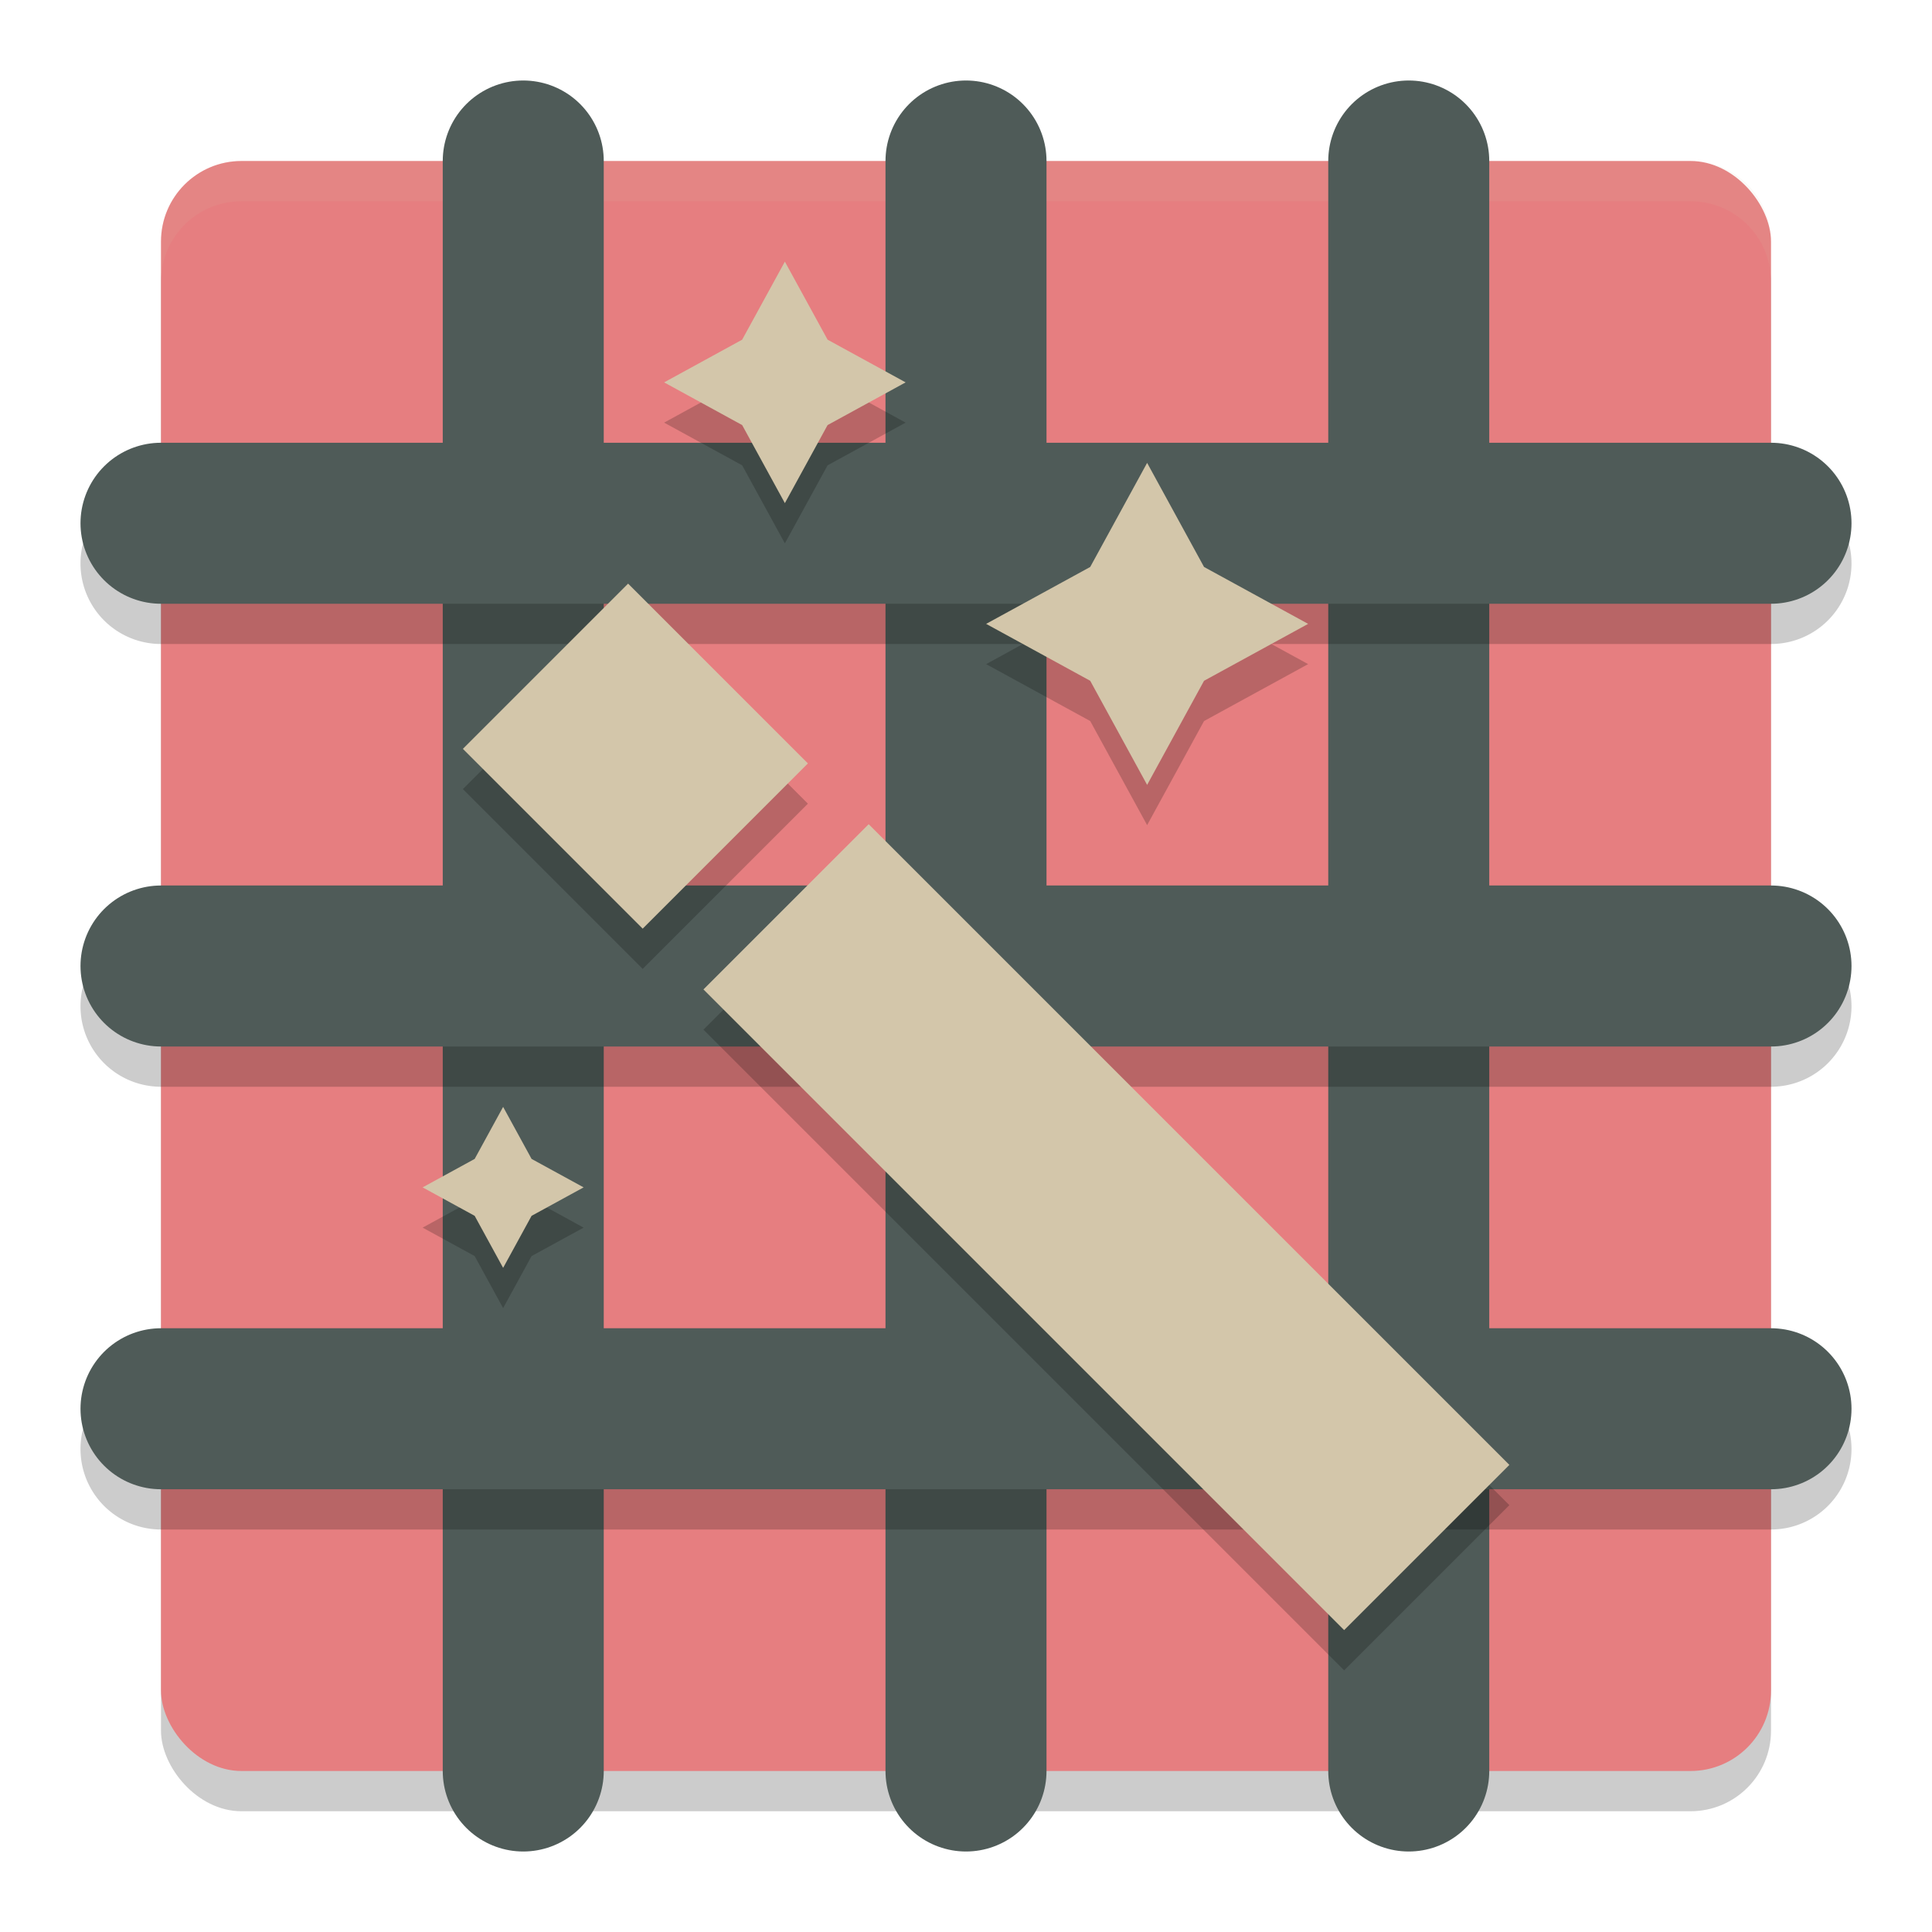 <svg xmlns="http://www.w3.org/2000/svg" width="48" height="48" version="1">
 <rect style="opacity:0.2" width="40" height="40" x="4" y="5" rx="2" ry="2"/>
 <rect style="fill:#e67e80" width="40" height="40" x="4" y="4" rx="2" ry="2"/>
 <path style="opacity:0.1;fill:#d3c6aa" d="M 6,4 C 4.892,4 4,4.892 4,6 V 7 C 4,5.892 4.892,5 6,5 h 36 c 1.108,0 2,0.892 2,2 V 6 C 44,4.892 43.108,4 42,4 Z"/>
 <path style="fill:none;stroke:#4f5b58;stroke-width:4;stroke-linecap:round" d="M 24,4 V 44"/>
 <path style="fill:none;stroke:#4f5b58;stroke-width:4;stroke-linecap:round" d="M 13,4 V 44"/>
 <path style="fill:none;stroke:#4f5b58;stroke-width:4;stroke-linecap:round" d="M 35,4 V 44"/>
 <path style="opacity:0.2" d="m 4,12 a 2,2 0 1 0 0,4 h 40 a 2,2 0 1 0 0,-4 z m 0,11 a 2,2 0 1 0 0,4 h 40 a 2,2 0 1 0 0,-4 z m 0,11 a 2,2 0 1 0 0,4 h 40 a 2,2 0 1 0 0,-4 z"/>
 <path style="fill:none;stroke:#4f5b58;stroke-width:4;stroke-linecap:round" d="m 44,24 h -40"/>
 <path style="fill:none;stroke:#4f5b58;stroke-width:4;stroke-linecap:round" d="m 44,13 h -40"/>
 <path style="fill:none;stroke:#4f5b58;stroke-width:4;stroke-linecap:round" d="m 44,35 h -40"/>
 <path style="opacity:0.2" d="M 19.5,7.5 18.439,9.439 16.5,10.5 18.439,11.561 19.5,13.5 20.561,11.561 22.5,10.5 20.561,9.439 Z m 9,5 -1.414,2.586 L 24.5,16.5 27.086,17.914 28.5,20.5 29.914,17.914 32.5,16.5 29.914,15.086 Z m -12.895,3 -4.105,4.105 4.467,4.467 4.105,-4.105 z m 5.977,5.977 -4.105,4.105 L 33.395,41.5 37.5,37.395 Z M 12.5,28.5 11.793,29.793 10.5,30.5 11.793,31.207 12.5,32.5 13.207,31.207 14.5,30.5 13.207,29.793 Z"/>
 <path style="fill:#d3c6aa" d="M 19.5 6.5 L 18.439 8.439 L 16.5 9.5 L 18.439 10.561 L 19.5 12.5 L 20.561 10.561 L 22.5 9.5 L 20.561 8.439 L 19.5 6.5 z M 28.5 11.5 L 27.086 14.086 L 24.5 15.5 L 27.086 16.914 L 28.5 19.5 L 29.914 16.914 L 32.5 15.5 L 29.914 14.086 L 28.5 11.5 z M 15.605 14.5 L 11.5 18.605 L 15.967 23.072 L 20.072 18.967 L 15.605 14.5 z M 21.582 20.477 L 17.477 24.582 L 33.395 40.5 L 37.5 36.395 L 21.582 20.477 z M 12.5 27.5 L 11.793 28.793 L 10.5 29.5 L 11.793 30.207 L 12.5 31.5 L 13.207 30.207 L 14.5 29.5 L 13.207 28.793 L 12.5 27.5 z"/>
</svg>
